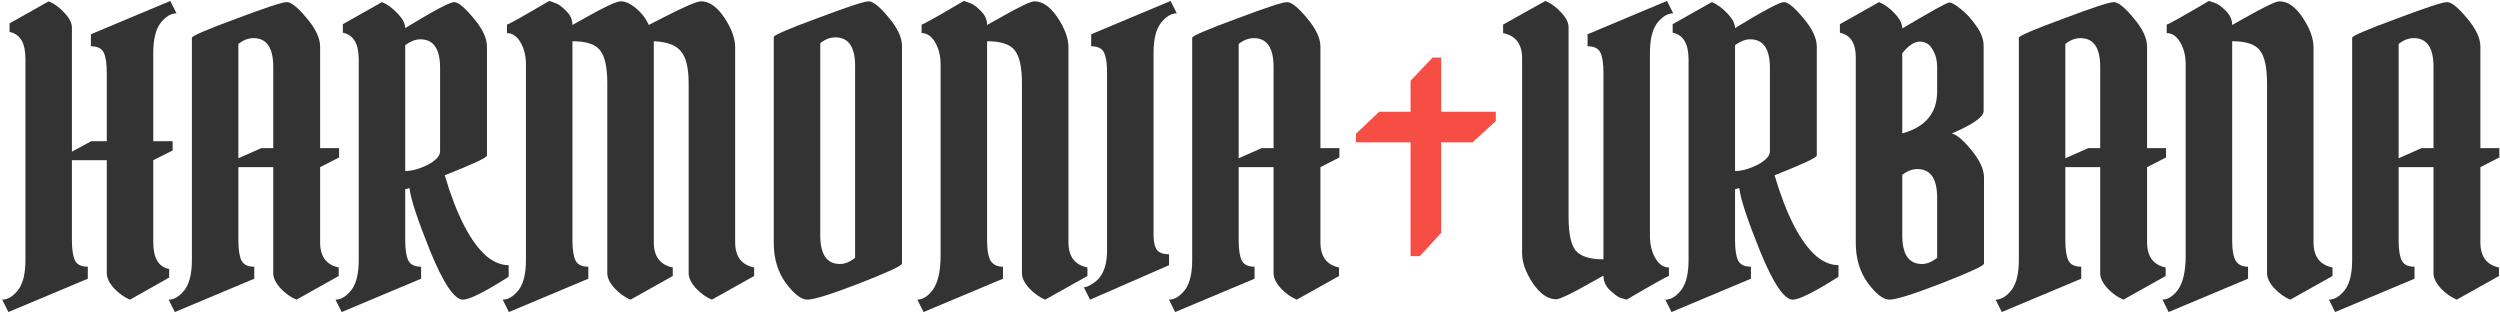 <svg width="826" height="104" viewBox="0 0 826 104" fill="none" xmlns="http://www.w3.org/2000/svg">
<path d="M777.15 85.944V12.472C777.15 11.875 782.014 9.784 791.742 6.2C801.47 2.531 807.059 0.696 808.51 0.696C809.961 0.696 812.137 2.445 815.038 5.944C818.025 9.443 819.518 12.6 819.518 15.416V48.952H825.79V52.024L819.518 55.224V80.056C819.518 84.749 821.566 87.523 825.662 88.376V91.192L811.71 99C809.833 98.232 808.083 96.995 806.462 95.288C804.841 93.496 804.03 91.832 804.03 90.296V55.224H792.51V79.288C792.51 82.445 792.851 84.707 793.534 86.072C794.217 87.437 795.625 88.12 797.758 88.12V92.088L771.518 103.096L769.47 99C771.347 99 773.139 97.891 774.846 95.672C776.382 93.539 777.15 90.296 777.15 85.944ZM797.502 12.6C795.795 12.6 794.131 13.24 792.51 14.52V52.28L800.062 48.952H804.03V22.072C804.03 15.757 801.854 12.6 797.502 12.6Z" fill="#333333"/>
<path d="M722.15 84.408V21.304C722.15 18.488 721.553 16.056 720.358 14.008C719.163 11.96 717.67 10.936 715.878 10.936V8.12C716.475 8.035 721.126 5.432 729.83 0.312C730.427 0.483 731.153 0.739 732.006 1.08C732.859 1.336 733.969 2.147 735.334 3.512C736.785 4.877 737.51 6.456 737.51 8.248C738.022 7.992 739.473 7.181 741.862 5.816C748.177 2.232 751.931 0.44 753.126 0.44C755.857 0.44 758.417 2.232 760.806 5.816C763.195 9.4 764.39 12.685 764.39 15.672V80.056C764.39 84.749 766.481 87.523 770.662 88.376V91.192L756.71 99C754.833 98.232 753.083 96.995 751.462 95.288C749.841 93.496 749.03 91.832 749.03 90.296V27.576C749.03 22.2 748.219 18.531 746.598 16.568C745.062 14.605 742.033 13.624 737.51 13.624V79.288C737.51 82.701 737.937 85.048 738.79 86.328C739.643 87.523 740.966 88.12 742.758 88.12V92.088L716.518 103.096L714.47 99C716.177 99 717.841 97.976 719.462 95.928C721.254 93.539 722.15 89.699 722.15 84.408Z" fill="#333333"/>
<path d="M667.025 85.944V12.472C667.025 11.875 671.889 9.784 681.617 6.2C691.345 2.531 696.934 0.696 698.385 0.696C699.836 0.696 702.012 2.445 704.913 5.944C707.9 9.443 709.393 12.6 709.393 15.416V48.952H715.665V52.024L709.393 55.224V80.056C709.393 84.749 711.441 87.523 715.537 88.376V91.192L701.585 99C699.708 98.232 697.958 96.995 696.337 95.288C694.716 93.496 693.905 91.832 693.905 90.296V55.224H682.385V79.288C682.385 82.445 682.726 84.707 683.409 86.072C684.092 87.437 685.5 88.12 687.633 88.12V92.088L661.393 103.096L659.345 99C661.222 99 663.014 97.891 664.721 95.672C666.257 93.539 667.025 90.296 667.025 85.944ZM687.377 12.6C685.67 12.6 684.006 13.24 682.385 14.52V52.28L689.937 48.952H693.905V22.072C693.905 15.757 691.729 12.6 687.377 12.6Z" fill="#333333"/>
<path d="M628.51 9.4C638.153 3.683 643.315 0.824 643.998 0.824C644.766 0.824 646.003 1.507 647.71 2.872C649.417 4.152 651.123 5.987 652.83 8.376C654.537 10.68 655.39 12.941 655.39 15.16V36.664C655.39 38.627 651.891 41.101 644.894 44.088C646.686 44.6 648.905 46.52 651.55 49.848C654.195 53.091 655.518 56.035 655.518 58.68V87.096C655.518 87.779 650.825 89.955 641.438 93.624C632.137 97.208 626.419 99 624.286 99C622.238 99 619.849 97.165 617.118 93.496C614.473 89.827 613.15 85.432 613.15 80.312V18.872C613.15 14.264 611.401 11.576 607.902 10.808V7.992L620.83 0.696C622.707 1.464 624.457 2.744 626.078 4.536C627.699 6.243 628.51 7.864 628.51 9.4ZM635.038 87.224C636.659 87.224 638.323 86.541 640.03 85.176V65.336C640.03 59.021 637.854 55.864 633.502 55.864C631.795 55.864 630.131 56.504 628.51 57.784V77.752C628.51 84.067 630.686 87.224 635.038 87.224ZM640.03 22.2C640.03 19.896 639.518 17.933 638.494 16.312C637.555 14.605 636.147 13.752 634.27 13.752C632.478 13.752 630.558 15.032 628.51 17.592V44.088C636.19 41.955 640.03 37.347 640.03 30.264V22.2Z" fill="#333333"/>
<path d="M578.252 12.984C576.716 12.984 575.052 13.624 573.26 14.904V56.504C575.479 56.504 577.953 55.821 580.684 54.456C583.415 53.005 584.78 51.512 584.78 49.976V22.456C584.78 16.141 582.604 12.984 578.252 12.984ZM557.9 85.944V19.64C557.9 14.435 556.151 11.491 552.652 10.808V7.992L565.58 0.696C567.287 1.379 568.993 2.616 570.7 4.408C572.407 6.2 573.26 7.821 573.26 9.272C582.647 3.555 588.023 0.696 589.388 0.696C590.753 0.696 592.887 2.445 595.788 5.944C598.775 9.443 600.268 12.6 600.268 15.416V51.384C600.268 52.067 595.617 54.243 586.316 57.912C590.241 71.139 594.849 80.056 600.14 84.664C602.529 86.627 604.961 87.608 607.436 87.608V91.448C599.5 96.483 594.465 99 592.332 99C589.516 99 585.932 93.709 581.58 83.128C577.313 72.547 575.009 65.549 574.668 62.136L573.26 62.52V79.288C573.26 82.445 573.601 84.707 574.284 86.072C574.967 87.437 576.375 88.12 578.508 88.12V92.088L552.268 103.096L550.22 99C552.097 99 553.889 97.891 555.596 95.672C557.132 93.539 557.9 90.296 557.9 85.944Z" fill="#333333"/>
<path d="M529.78 85.688V24.12C529.78 20.963 529.439 18.701 528.756 17.336C528.073 15.971 526.665 15.288 524.532 15.288V11.32L550.772 0.312L552.82 4.408C550.943 4.408 549.151 5.517 547.444 7.736C545.908 9.869 545.14 13.112 545.14 17.464V78.008C545.14 80.824 545.737 83.256 546.932 85.304C548.127 87.352 549.62 88.376 551.412 88.376V91.192C550.815 91.277 546.164 93.88 537.46 99C536.863 98.829 536.137 98.616 535.284 98.36C534.431 98.019 533.279 97.165 531.828 95.8C530.463 94.435 529.78 92.856 529.78 91.064C529.268 91.32 527.817 92.131 525.428 93.496C519.113 97.08 515.359 98.872 514.164 98.872C511.433 98.872 508.873 97.123 506.484 93.624C504.095 90.04 502.9 86.712 502.9 83.64V19.256C502.9 14.563 500.809 11.789 496.628 10.936V8.12L510.58 0.312C512.457 1.08 514.207 2.36 515.828 4.152C517.449 5.859 518.26 7.48 518.26 9.016V71.736C518.26 77.112 519.028 80.781 520.564 82.744C522.185 84.707 525.257 85.688 529.78 85.688Z" fill="#333333"/>
<path d="M476.16 19V36.92H494.208V39.992L486.528 47.032H476.16V76.94L469.12 84.62H466.048V47.032H448V44.216L455.68 36.92H466.048V26.68L473.344 19H476.16Z" fill="#F64D45"/>
<path d="M393.9 85.944V12.472C393.9 11.875 398.764 9.784 408.492 6.2C418.22 2.531 423.809 0.696 425.26 0.696C426.711 0.696 428.887 2.445 431.788 5.944C434.775 9.443 436.268 12.6 436.268 15.416V48.952H442.54V52.024L436.268 55.224V80.056C436.268 84.749 438.316 87.523 442.412 88.376V91.192L428.46 99C426.583 98.232 424.833 96.995 423.212 95.288C421.591 93.496 420.78 91.832 420.78 90.296V55.224H409.26V79.288C409.26 82.445 409.601 84.707 410.284 86.072C410.967 87.437 412.375 88.12 414.508 88.12V92.088L388.268 103.096L386.22 99C388.097 99 389.889 97.891 391.596 95.672C393.132 93.539 393.9 90.296 393.9 85.944ZM414.252 12.6C412.545 12.6 410.881 13.24 409.26 14.52V52.28L416.812 48.952H420.78V22.072C420.78 15.757 418.604 12.6 414.252 12.6Z" fill="#333333"/>
<path d="M365.775 82.616V24.12C365.775 20.963 365.434 18.701 364.751 17.336C364.068 15.971 362.66 15.288 360.527 15.288V11.32L386.767 0.312L388.815 4.408C386.938 4.408 385.146 5.517 383.439 7.736C381.903 9.869 381.135 13.112 381.135 17.464V77.624C381.135 79.928 381.519 81.592 382.287 82.616C383.055 83.555 384.378 84.024 386.255 84.024V87.608C368.932 95.203 360.228 99 360.143 99L358.095 94.904C358.778 94.904 359.588 94.605 360.527 94.008C361.551 93.411 362.404 92.728 363.087 91.96C364.879 89.912 365.775 86.797 365.775 82.616Z" fill="#333333"/>
<path d="M310.775 84.408V21.304C310.775 18.488 310.178 16.056 308.983 14.008C307.788 11.96 306.295 10.936 304.503 10.936V8.12C305.1 8.035 309.751 5.432 318.455 0.312C319.052 0.483 319.778 0.739 320.631 1.08C321.484 1.336 322.594 2.147 323.959 3.512C325.41 4.877 326.135 6.456 326.135 8.248C326.647 7.992 328.098 7.181 330.487 5.816C336.802 2.232 340.556 0.44 341.751 0.44C344.482 0.44 347.042 2.232 349.431 5.816C351.82 9.4 353.015 12.685 353.015 15.672V80.056C353.015 84.749 355.106 87.523 359.287 88.376V91.192L345.335 99C343.458 98.232 341.708 96.995 340.087 95.288C338.466 93.496 337.655 91.832 337.655 90.296V27.576C337.655 22.2 336.844 18.531 335.223 16.568C333.687 14.605 330.658 13.624 326.135 13.624V79.288C326.135 82.701 326.562 85.048 327.415 86.328C328.268 87.523 329.591 88.12 331.383 88.12V92.088L305.143 103.096L303.095 99C304.802 99 306.466 97.976 308.087 95.928C309.879 93.539 310.775 89.699 310.775 84.408Z" fill="#333333"/>
<path d="M255.65 80.312V12.216C255.65 11.619 260.514 9.528 270.242 5.944C279.97 2.275 285.559 0.44 287.01 0.44C288.461 0.44 290.637 2.189 293.538 5.688C296.525 9.187 298.018 12.344 298.018 15.16V87.096C298.018 87.779 293.325 89.955 283.938 93.624C274.637 97.208 268.919 99 266.786 99C264.738 99 262.349 97.165 259.618 93.496C256.973 89.827 255.65 85.432 255.65 80.312ZM277.538 87.224C279.159 87.224 280.823 86.541 282.53 85.176V21.816C282.53 15.501 280.354 12.344 276.002 12.344C274.295 12.344 272.631 12.984 271.01 14.264V77.752C271.01 84.067 273.186 87.224 277.538 87.224Z" fill="#333333"/>
<path d="M173.775 85.944V21.304C173.775 18.488 173.178 16.056 171.983 14.008C170.788 11.96 169.295 10.936 167.503 10.936V8.12C168.1 8.035 172.751 5.432 181.455 0.312C182.052 0.483 182.778 0.739 183.631 1.08C184.484 1.336 185.594 2.147 186.959 3.512C188.41 4.877 189.135 6.456 189.135 8.248C189.647 7.992 191.098 7.181 193.487 5.816C199.802 2.232 203.684 0.44 205.135 0.44C206.671 0.44 208.335 1.208 210.127 2.744C212.004 4.28 213.412 6.115 214.351 8.248C214.522 8.163 216.271 7.267 219.599 5.56C226.255 2.147 230.266 0.44 231.631 0.44C234.362 0.44 236.922 2.232 239.311 5.816C241.7 9.4 242.895 12.685 242.895 15.672V80.056C242.895 84.749 244.986 87.523 249.167 88.376V91.192L235.215 99C233.338 98.232 231.588 96.995 229.967 95.288C228.346 93.496 227.535 91.832 227.535 90.296V27.576C227.535 22.456 226.682 18.915 224.975 16.952C223.354 14.904 220.367 13.795 216.015 13.624V80.056C216.015 84.749 218.106 87.523 222.287 88.376V91.192L208.335 99C206.458 98.232 204.708 96.995 203.087 95.288C201.466 93.496 200.655 91.832 200.655 90.296V27.576C200.655 22.2 199.844 18.531 198.223 16.568C196.687 14.605 193.658 13.624 189.135 13.624V79.288C189.135 82.445 189.476 84.707 190.159 86.072C190.842 87.437 192.25 88.12 194.383 88.12V92.088L168.143 103.096L166.095 99C167.972 99 169.764 97.891 171.471 95.672C173.007 93.539 173.775 90.296 173.775 85.944Z" fill="#333333"/>
<path d="M138.877 12.984C137.341 12.984 135.677 13.624 133.885 14.904V56.504C136.104 56.504 138.578 55.821 141.309 54.456C144.04 53.005 145.405 51.512 145.405 49.976V22.456C145.405 16.141 143.229 12.984 138.877 12.984ZM118.525 85.944V19.64C118.525 14.435 116.776 11.491 113.277 10.808V7.992L126.205 0.696C127.912 1.379 129.618 2.616 131.325 4.408C133.032 6.2 133.885 7.821 133.885 9.272C143.272 3.555 148.648 0.696 150.013 0.696C151.378 0.696 153.512 2.445 156.413 5.944C159.4 9.443 160.893 12.6 160.893 15.416V51.384C160.893 52.067 156.242 54.243 146.941 57.912C150.866 71.139 155.474 80.056 160.765 84.664C163.154 86.627 165.586 87.608 168.061 87.608V91.448C160.125 96.483 155.09 99 152.957 99C150.141 99 146.557 93.709 142.205 83.128C137.938 72.547 135.634 65.549 135.293 62.136L133.885 62.52V79.288C133.885 82.445 134.226 84.707 134.909 86.072C135.592 87.437 137 88.12 139.133 88.12V92.088L112.893 103.096L110.845 99C112.722 99 114.514 97.891 116.221 95.672C117.757 93.539 118.525 90.296 118.525 85.944Z" fill="#333333"/>
<path d="M63.4 85.944V12.472C63.4 11.875 68.264 9.784 77.992 6.2C87.72 2.531 93.309 0.696 94.76 0.696C96.211 0.696 98.387 2.445 101.288 5.944C104.275 9.443 105.768 12.6 105.768 15.416V48.952H112.04V52.024L105.768 55.224V80.056C105.768 84.749 107.816 87.523 111.912 88.376V91.192L97.96 99C96.083 98.232 94.333 96.995 92.712 95.288C91.091 93.496 90.28 91.832 90.28 90.296V55.224H78.76V79.288C78.76 82.445 79.101 84.707 79.784 86.072C80.467 87.437 81.875 88.12 84.008 88.12V92.088L57.768 103.096L55.72 99C57.597 99 59.389 97.891 61.096 95.672C62.632 93.539 63.4 90.296 63.4 85.944ZM83.752 12.6C82.045 12.6 80.381 13.24 78.76 14.52V52.28L86.312 48.952H90.28V22.072C90.28 15.757 88.104 12.6 83.752 12.6Z" fill="#333333"/>
<path d="M35.28 46.648V24.12C35.28 20.963 34.939 18.701 34.256 17.336C33.573 15.971 32.165 15.288 30.032 15.288V11.32L56.272 0.312L58.32 4.408C56.443 4.408 54.651 5.517 52.944 7.736C51.408 9.869 50.64 13.112 50.64 17.464V46.648H57.04V49.72L50.64 52.92V80.056C50.64 85.261 52.389 88.205 55.888 88.888V91.704L42.96 99C41.083 98.232 39.333 96.995 37.712 95.288C36.091 93.496 35.28 91.832 35.28 90.296V52.92H23.76V79.288C23.76 82.445 24.101 84.707 24.784 86.072C25.467 87.437 26.875 88.12 29.008 88.12V92.088L2.768 103.096L0.72 99C2.597 99 4.389 97.891 6.096 95.672C7.632 93.539 8.4 90.296 8.4 85.944V19.384C8.4 14.179 6.651 11.235 3.152 10.552V7.736L16.08 0.44C17.957 1.208 19.707 2.488 21.328 4.28C22.949 5.987 23.76 7.608 23.76 9.144V50.104L30.16 46.648H35.28Z" fill="#333333"/>
</svg>
